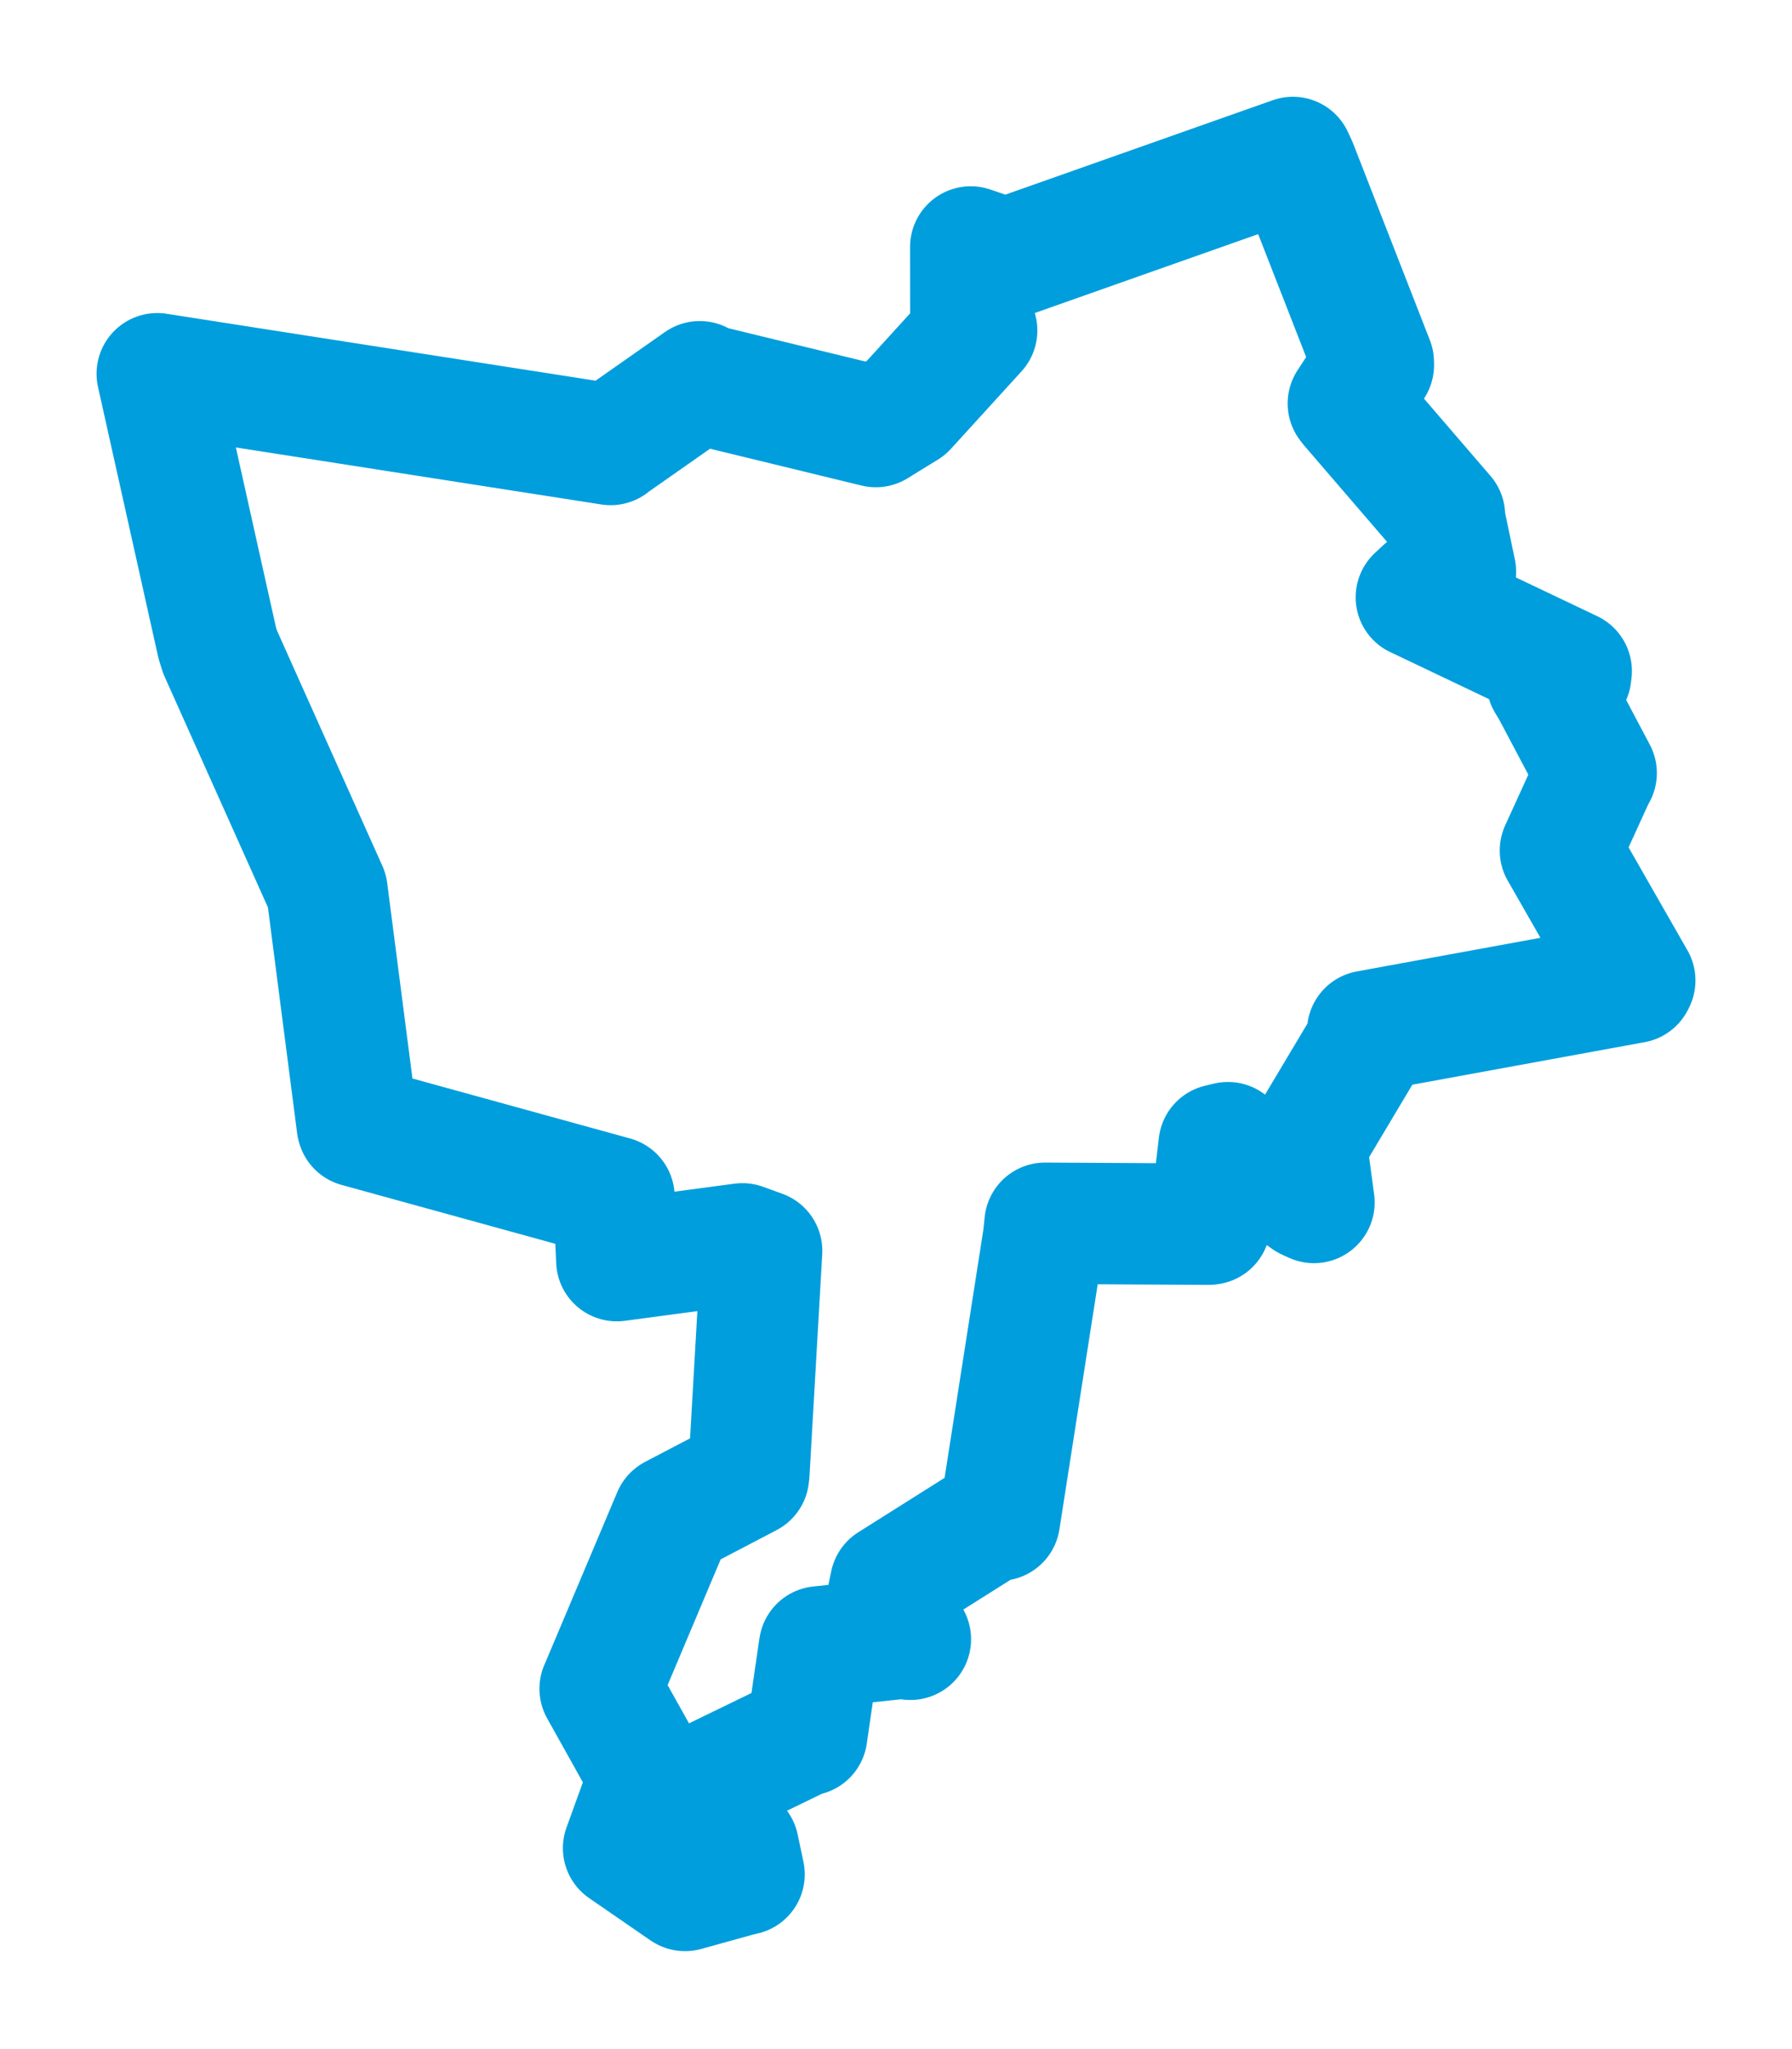 <svg viewBox="0 0 91.771 104.918" width="91.771" height="104.918" xmlns="http://www.w3.org/2000/svg">
  <title>Kojetín, okres Přerov, Olomoucký kraj, Střední Morava, 75201, Česko</title>
  <desc>Geojson of Kojetín, okres Přerov, Olomoucký kraj, Střední Morava, 75201, Česko</desc>
  <polygon points="8.053,19.137 11.128,32.932 11.267,33.376 16.717,45.544 16.745,45.605 18.298,57.62 18.312,57.671 31.443,61.289 31.589,64.547 38.018,63.688 39.004,64.045 38.352,75.401 38.33,75.59 34.782,77.445 34.476,77.607 30.751,86.433 30.734,86.467 33.182,90.848 33.229,91.055 31.941,94.613 31.935,94.628 35.062,96.783 35.082,96.794 37.735,96.058 38.104,95.969 37.806,94.562 36.005,93.995 36.665,91.18 36.665,91.024 41.111,88.865 41.312,88.835 41.964,84.353 41.971,84.323 46.261,83.868 46.622,83.934 45.488,81.675 45.612,81.085 50.704,77.874 51.182,77.832 53.448,63.331 53.519,62.634 61.893,62.681 61.957,62.67 62.435,58.615 62.886,58.507 66.948,61.412 67.29,61.568 66.916,58.794 66.993,58.413 70.247,52.961 70.042,52.797 83.668,50.303 83.718,50.202 80.02,43.736 79.912,43.549 81.601,39.848 81.742,39.583 79.496,35.339 79.231,34.897 80.439,34.575 80.464,34.358 72.676,30.649 72.534,30.584 72.939,30.206 74.536,29.282 73.985,26.656 73.974,26.396 69.16,20.803 69.051,20.66 70.332,18.693 70.328,18.542 66.401,8.48 66.209,8.064 51.502,13.257 49.714,12.646 49.718,16.932 50.015,16.922 46.405,20.883 44.852,21.84 35.909,19.666 35.837,19.547 31.28,22.742 31.272,22.758 8.053,19.137" stroke="#009edd" stroke-width="6.217px" fill="none" stroke-linejoin="round" vector-effect="non-scaling-stroke"></polygon>
</svg>